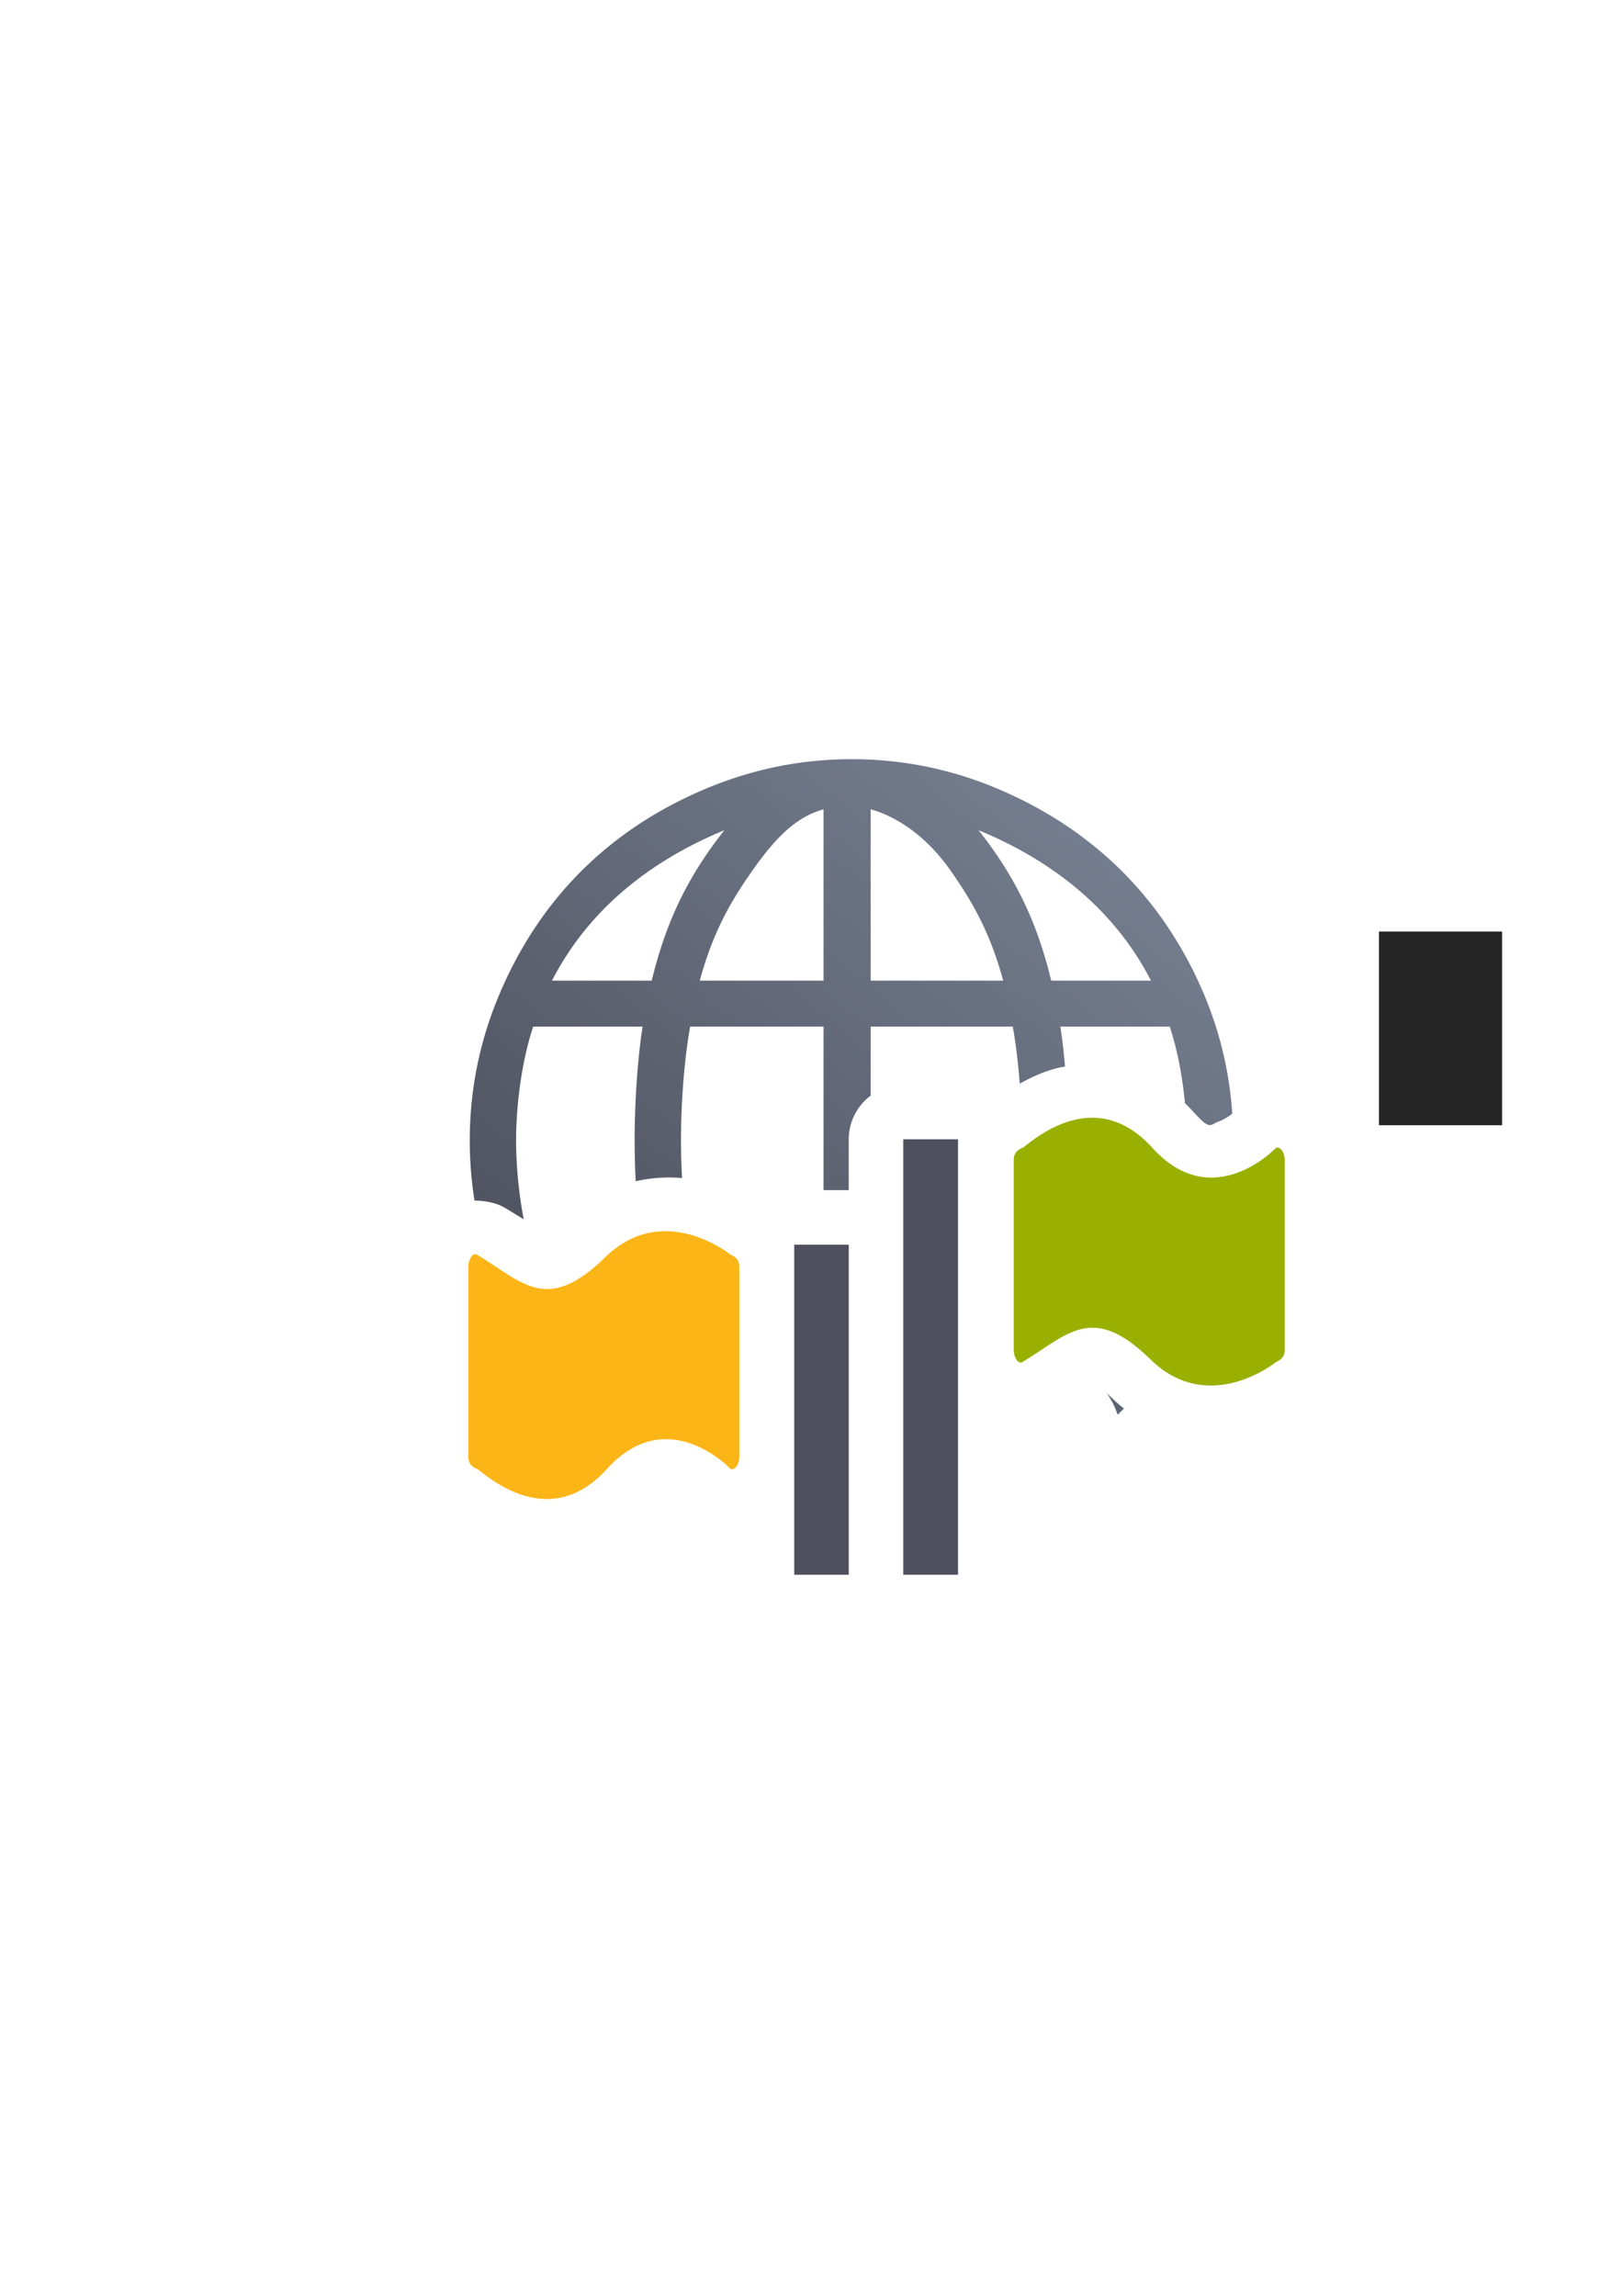 <?xml version="1.0" encoding="UTF-8" standalone="no"?>
<!-- Created with Inkscape (http://www.inkscape.org/) -->

<svg
   xmlns:dc="http://purl.org/dc/elements/1.1/"
   xmlns:cc="http://creativecommons.org/ns#"
   xmlns:rdf="http://www.w3.org/1999/02/22-rdf-syntax-ns#"
   xmlns:svg="http://www.w3.org/2000/svg"
   xmlns="http://www.w3.org/2000/svg"
   xmlns:xlink="http://www.w3.org/1999/xlink"
   xmlns:sodipodi="http://sodipodi.sourceforge.net/DTD/sodipodi-0.dtd"
   xmlns:inkscape="http://www.inkscape.org/namespaces/inkscape"
   width="210mm"
   height="297mm"
   viewBox="0 0 744.094 1052.362"
   id="svg2"
   version="1.1"
   inkscape:version="0.91 r13725"
   inkscape:export-xdpi="3.5999999"
   inkscape:export-ydpi="3.5999999"
   sodipodi:docname="binational.svg"
   inkscape:export-filename="D:\Dokumente\Arbeit\RRZE\github\bicons\16x16\status\binational.png">
  <defs
     id="defs4">
    <linearGradient
       id="linearGradient2224">
      <stop
         id="stop2226"
         offset="0"
         style="stop-color:#7c7c7c;stop-opacity:1;" />
      <stop
         id="stop2228"
         offset="1"
         style="stop-color:#b8b8b8;stop-opacity:1;" />
    </linearGradient>
    <linearGradient
       id="linearGradient15218">
      <stop
         id="stop15220"
         offset="0"
         style="stop-color:#eeeeef;stop-opacity:1;" />
      <stop
         id="stop2736"
         offset="0.599"
         style="stop-color:#d3d7cf;stop-opacity:1;" />
      <stop
         id="stop2738"
         offset="0.828"
         style="stop-color:#ffffff;stop-opacity:1;" />
      <stop
         id="stop15222"
         offset="1"
         style="stop-color:#d3d7cf;stop-opacity:1;" />
    </linearGradient>
    <pattern
       y="0"
       x="0"
       height="6"
       width="6"
       patternUnits="userSpaceOnUse"
       id="EMFhbasepattern" />
    <pattern
       y="0"
       x="0"
       height="6"
       width="6"
       patternUnits="userSpaceOnUse"
       id="EMFhbasepattern-5" />
    <linearGradient
       inkscape:collect="always"
       xlink:href="#linearGradient4163"
       id="linearGradient4169"
       x1="510.426"
       y1="658.184"
       x2="220.843"
       y2="314.382"
       gradientUnits="userSpaceOnUse"
       gradientTransform="matrix(0.875,0,0,0.875,-141.416,-256.045)" />
    <linearGradient
       inkscape:collect="always"
       id="linearGradient4163">
      <stop
         style="stop-color:#4e505d;stop-opacity:1;"
         offset="0"
         id="stop4165" />
      <stop
         style="stop-color:#7a8597;stop-opacity:1"
         offset="1"
         id="stop4167" />
    </linearGradient>
  </defs>
  <sodipodi:namedview
     id="base"
     pagecolor="#ffffff"
     bordercolor="#666666"
     borderopacity="1.0"
     inkscape:pageopacity="0.0"
     inkscape:pageshadow="2"
     inkscape:zoom="1"
     inkscape:cx="174.60932"
     inkscape:cy="439.87478"
     inkscape:document-units="px"
     inkscape:current-layer="layer1"
     showgrid="false"
     showguides="true"
     inkscape:guide-bbox="true"
     inkscape:window-width="1600"
     inkscape:window-height="837"
     inkscape:window-x="-4"
     inkscape:window-y="-4"
     inkscape:window-maximized="1"
     inkscape:snap-bbox="true"
     inkscape:bbox-nodes="true"
     inkscape:object-paths="true"
     inkscape:snap-nodes="false">
    <sodipodi:guide
       position="315.536,730.179"
       orientation="0,1"
       id="guide3338" />
    <sodipodi:guide
       position="189.107,408.839"
       orientation="1,0"
       id="guide3344" />
    <sodipodi:guide
       position="589.045,468.079"
       orientation="1,0"
       id="guide3346" />
    <inkscape:grid
       type="xygrid"
       id="grid3440" />
    <sodipodi:guide
       position="0,0"
       orientation="0,1"
       id="guide3405" />
    <sodipodi:guide
       position="214.125,684.5"
       orientation="1,0"
       id="guide3407" />
    <sodipodi:guide
       position="0,0"
       orientation="0,1"
       id="guide3409" />
    <sodipodi:guide
       position="589.045,378.302"
       orientation="1,0"
       id="guide3411" />
    <sodipodi:guide
       position="564,683.375"
       orientation="1,0"
       id="guide3413" />
  </sodipodi:namedview>
  <g
     inkscape:label="Ebene 1"
     inkscape:groupmode="layer"
     id="layer1">
    <g
       transform="matrix(-1,0,0,1,589.045,-330.179)"
       id="g4322">
      <flowRoot
         style="font-style:normal;font-weight:normal;font-size:40px;line-height:125%;font-family:sans-serif;letter-spacing:0px;word-spacing:0px;fill:#252525;fill-opacity:1;stroke:none;stroke-width:1px;stroke-linecap:butt;stroke-linejoin:miter;stroke-opacity:1"
         id="flowRoot4169"
         xml:space="preserve"
         transform="translate(-189.145,330.092)"><flowRegion
           id="flowRegion4171"><rect
             y="427.08"
             x="89.541"
             height="88.789"
             width="56.433"
             id="rect4173" /></flowRegion><flowPara
           id="flowPara4175" /></flowRoot>      <rect
         inkscape:export-ydpi="4.9499998"
         inkscape:export-xdpi="4.9499998"
         y="652.362"
         x="-1.4453125e-006"
         height="400"
         width="400"
         id="rect3336"
         style="fill:none;fill-rule:evenodd;stroke:none;stroke-width:1px;stroke-linecap:butt;stroke-linejoin:miter;stroke-opacity:1" />
      <path
         inkscape:connector-curvature="0"
         id="path5"
         transform="translate(0,652.362)"
         d="m 198.576,25.82 c -23.727,0 -46.276,4.682 -67.934,13.979 -43.02,18.462 -74.708,49.748 -93.193,92.861 -7.646,17.83 -12.049,36.364 -13.355,55.643 1.567,1.188 3.875,2.762 6.305,3.633 4.098,1.468 3.579,4.315 11.783,-4.746 1.162,-1.283 2.359,-2.495 3.582,-3.648 1.163,-12.165 3.509,-24.701 6.994,-35.16 l 50.137,0 c -0.877,5.739 -1.58,11.962 -2.133,18.299 2.585,0.442 5.031,1.048 7.287,1.805 5.234,1.755 9.706,3.925 13.475,6.082 0.694,-9.062 1.747,-18.127 3.188,-26.186 l 65.148,0 0,31.652 a 25.003,25.003 0 0 1 10.066,20.016 l 0,23.303 11.559,0 0,-74.971 61.146,0 c 2.874,16.081 4.213,36.167 4.213,52.248 0,5.231 -0.174,11.087 -0.494,17.199 1.316,-0.118 2.659,-0.203 4.029,-0.242 5.45,-0.158 11.296,0.348 17.227,1.684 0.32,-6.52 0.48,-12.866 0.48,-18.641 0,-15.889 -1.149,-35.974 -3.639,-52.248 l 50.137,0 c 5.168,15.509 7.846,35.59 7.846,52.248 -3.8e-4,11.145 -1.166,24.071 -3.498,36.094 2.652,-1.625 4.804,-2.956 8.447,-5.162 3.782,-2.29 9.046,-3.419 14.121,-3.43 1.439,-9.011 2.172,-18.178 2.172,-27.502 0,-23.74 -4.679,-46.296 -13.971,-67.969 C 341.248,89.616 309.892,58.31 266.512,39.799 244.83,30.547 222.308,25.82 198.576,25.82 Z m -8.717,22.977 0,78.523 -60.746,0 c 5.932,-21.829 14.014,-36.177 24.494,-50.951 10.569,-14.905 23.813,-24.125 36.252,-27.572 z m 21.625,0 c 12.439,3.448 21.682,12.667 32.252,27.572 10.483,14.774 18.562,29.123 24.494,50.951 l -56.746,0 0,-78.523 z m -71.084,9.574 c -15.117,19.145 -26.214,39.462 -33.297,68.949 l -45.734,0 C 78.209,94.578 106.533,72.345 140.4,58.371 Z m 116.541,0.002 c 33.872,13.973 62.193,36.204 79.033,68.947 l -45.736,0 C 283.159,97.833 272.059,77.517 256.941,58.373 Z M 48.955,239.385 c -7.022,1.941 -14.032,2.615 -20.494,2.295 2.216,9.227 5.198,18.275 8.988,27.115 2.089,4.872 4.356,9.587 6.779,14.16 8.098,-7.893 16.059,-13.931 25.359,-17.756 9.356,-3.847 20.275,-4.596 29.088,-2.584 0.217,0.05 0.395,0.119 0.609,0.17 l 0,-10.287 -46.91,0 c -1.316,-4.101 -2.452,-8.528 -3.42,-13.113 z m 235.605,27.311 c -1.602,0.067 -3.207,0.61 -5.252,1.162 -1.557,0.42 -2.951,0.975 -4.225,1.551 l 0,44.293 c 0.325,-0.035 0.662,-0.049 0.99,-0.078 5.788,-11.567 10.514,-24.566 14.164,-40.064 l 5.512,0 c -0.538,-0.51 -1.076,-1.006 -1.615,-1.533 -3.576,-3.494 -5.947,-4.895 -8.092,-5.244 -0.268,-0.044 -0.532,-0.071 -0.795,-0.084 -0.23,-0.011 -0.459,-0.012 -0.688,-0.002 z m 40.52,25.072 c -6.67,9.311 -14.465,17.558 -23.188,24.842 6.413,2.096 12.771,5.28 18.67,9.754 10.24,-9.921 19.177,-21.128 26.779,-33.576 -6.852,1.311 -14.806,1.023 -22.262,-1.02 z M 81.648,316.424 c -0.812,0.716 -1.672,1.502 -2.621,2.43 -1.705,1.666 -3.465,3.193 -5.262,4.607 0.945,0.96 1.903,1.905 2.871,2.842 a 37.565,37.477 0 0 1 5.012,-9.879 z"
         style="fill:url(#linearGradient4169);fill-opacity:1" />
      <rect
         y="852.411"
         x="149.823"
         height="199.612"
         width="25.102"
         id="rect4218"
         style="color:#000000;clip-rule:nonzero;display:inline;overflow:visible;visibility:visible;opacity:1;isolation:auto;mix-blend-mode:normal;color-interpolation:sRGB;color-interpolation-filters:linearRGB;solid-color:#000000;solid-opacity:1;fill:#4e505d;fill-opacity:1;fill-rule:evenodd;stroke:none;stroke-width:14.4;stroke-linecap:butt;stroke-linejoin:round;stroke-miterlimit:4;stroke-dasharray:none;stroke-dashoffset:0;stroke-opacity:1;color-rendering:auto;image-rendering:auto;shape-rendering:auto;text-rendering:auto;enable-background:accumulate" />
      <path
         sodipodi:nodetypes="szsssszssss"
         inkscape:connector-curvature="0"
         id="rect4163-4"
         d="m 120.276,856.331 c -2.154,-0.75 -31.796,-30.668 -59.563,0 -27.767,30.668 -56.672,0 -56.672,0 -2.185,-0.723 -4.008,2.433 -4.008,5.456 l 0,87.29 c 0,3.022 1.738,4.433 4.008,5.456 0,0 30.702,25.002 57.515,-1.199 26.812,-26.2 37.763,-11.492 58.721,1.199 2.029,1.228 4.008,-2.433 4.008,-5.456 l 0,-87.29 c 0,-3.022 -1.857,-4.707 -4.008,-5.456 z"
         style="opacity:1;fill:#99b000;fill-opacity:1;stroke:none;stroke-width:16;stroke-linecap:round;stroke-linejoin:round;stroke-miterlimit:4;stroke-dasharray:none;stroke-opacity:1" />
      <rect
         y="900.713"
         x="199.912"
         height="151.31"
         width="25"
         id="rect4242"
         style="color:#000000;clip-rule:nonzero;display:inline;overflow:visible;visibility:visible;opacity:1;isolation:auto;mix-blend-mode:normal;color-interpolation:sRGB;color-interpolation-filters:linearRGB;solid-color:#000000;solid-opacity:1;fill:#4e505d;fill-opacity:1;fill-rule:evenodd;stroke:none;stroke-width:14.4;stroke-linecap:butt;stroke-linejoin:round;stroke-miterlimit:4;stroke-dasharray:none;stroke-dashoffset:0;stroke-opacity:1;color-rendering:auto;image-rendering:auto;shape-rendering:auto;text-rendering:auto;enable-background:accumulate" />
      <path
         style="opacity:1;fill:#fbb516;fill-opacity:1;stroke:none;stroke-width:16;stroke-linecap:round;stroke-linejoin:round;stroke-miterlimit:4;stroke-dasharray:none;stroke-opacity:1"
         d="m 370.328,1003.509 c -2.154,0.75 -31.796,30.668 -59.563,0 -27.767,-30.668 -56.672,0 -56.672,0 -2.185,0.723 -4.008,-2.433 -4.008,-5.456 l 0,-87.29 c 0,-3.022 1.738,-4.433 4.008,-5.456 0,0 30.702,-25.002 57.515,1.199 26.812,26.2 37.763,11.492 58.721,-1.199 2.029,-1.228 4.008,2.433 4.008,5.456 l 0,87.29 c 0,3.022 -1.857,4.707 -4.008,5.456 z"
         id="path4244"
         inkscape:connector-curvature="0"
         sodipodi:nodetypes="szsssszssss" />
    </g>
  </g>
</svg>

